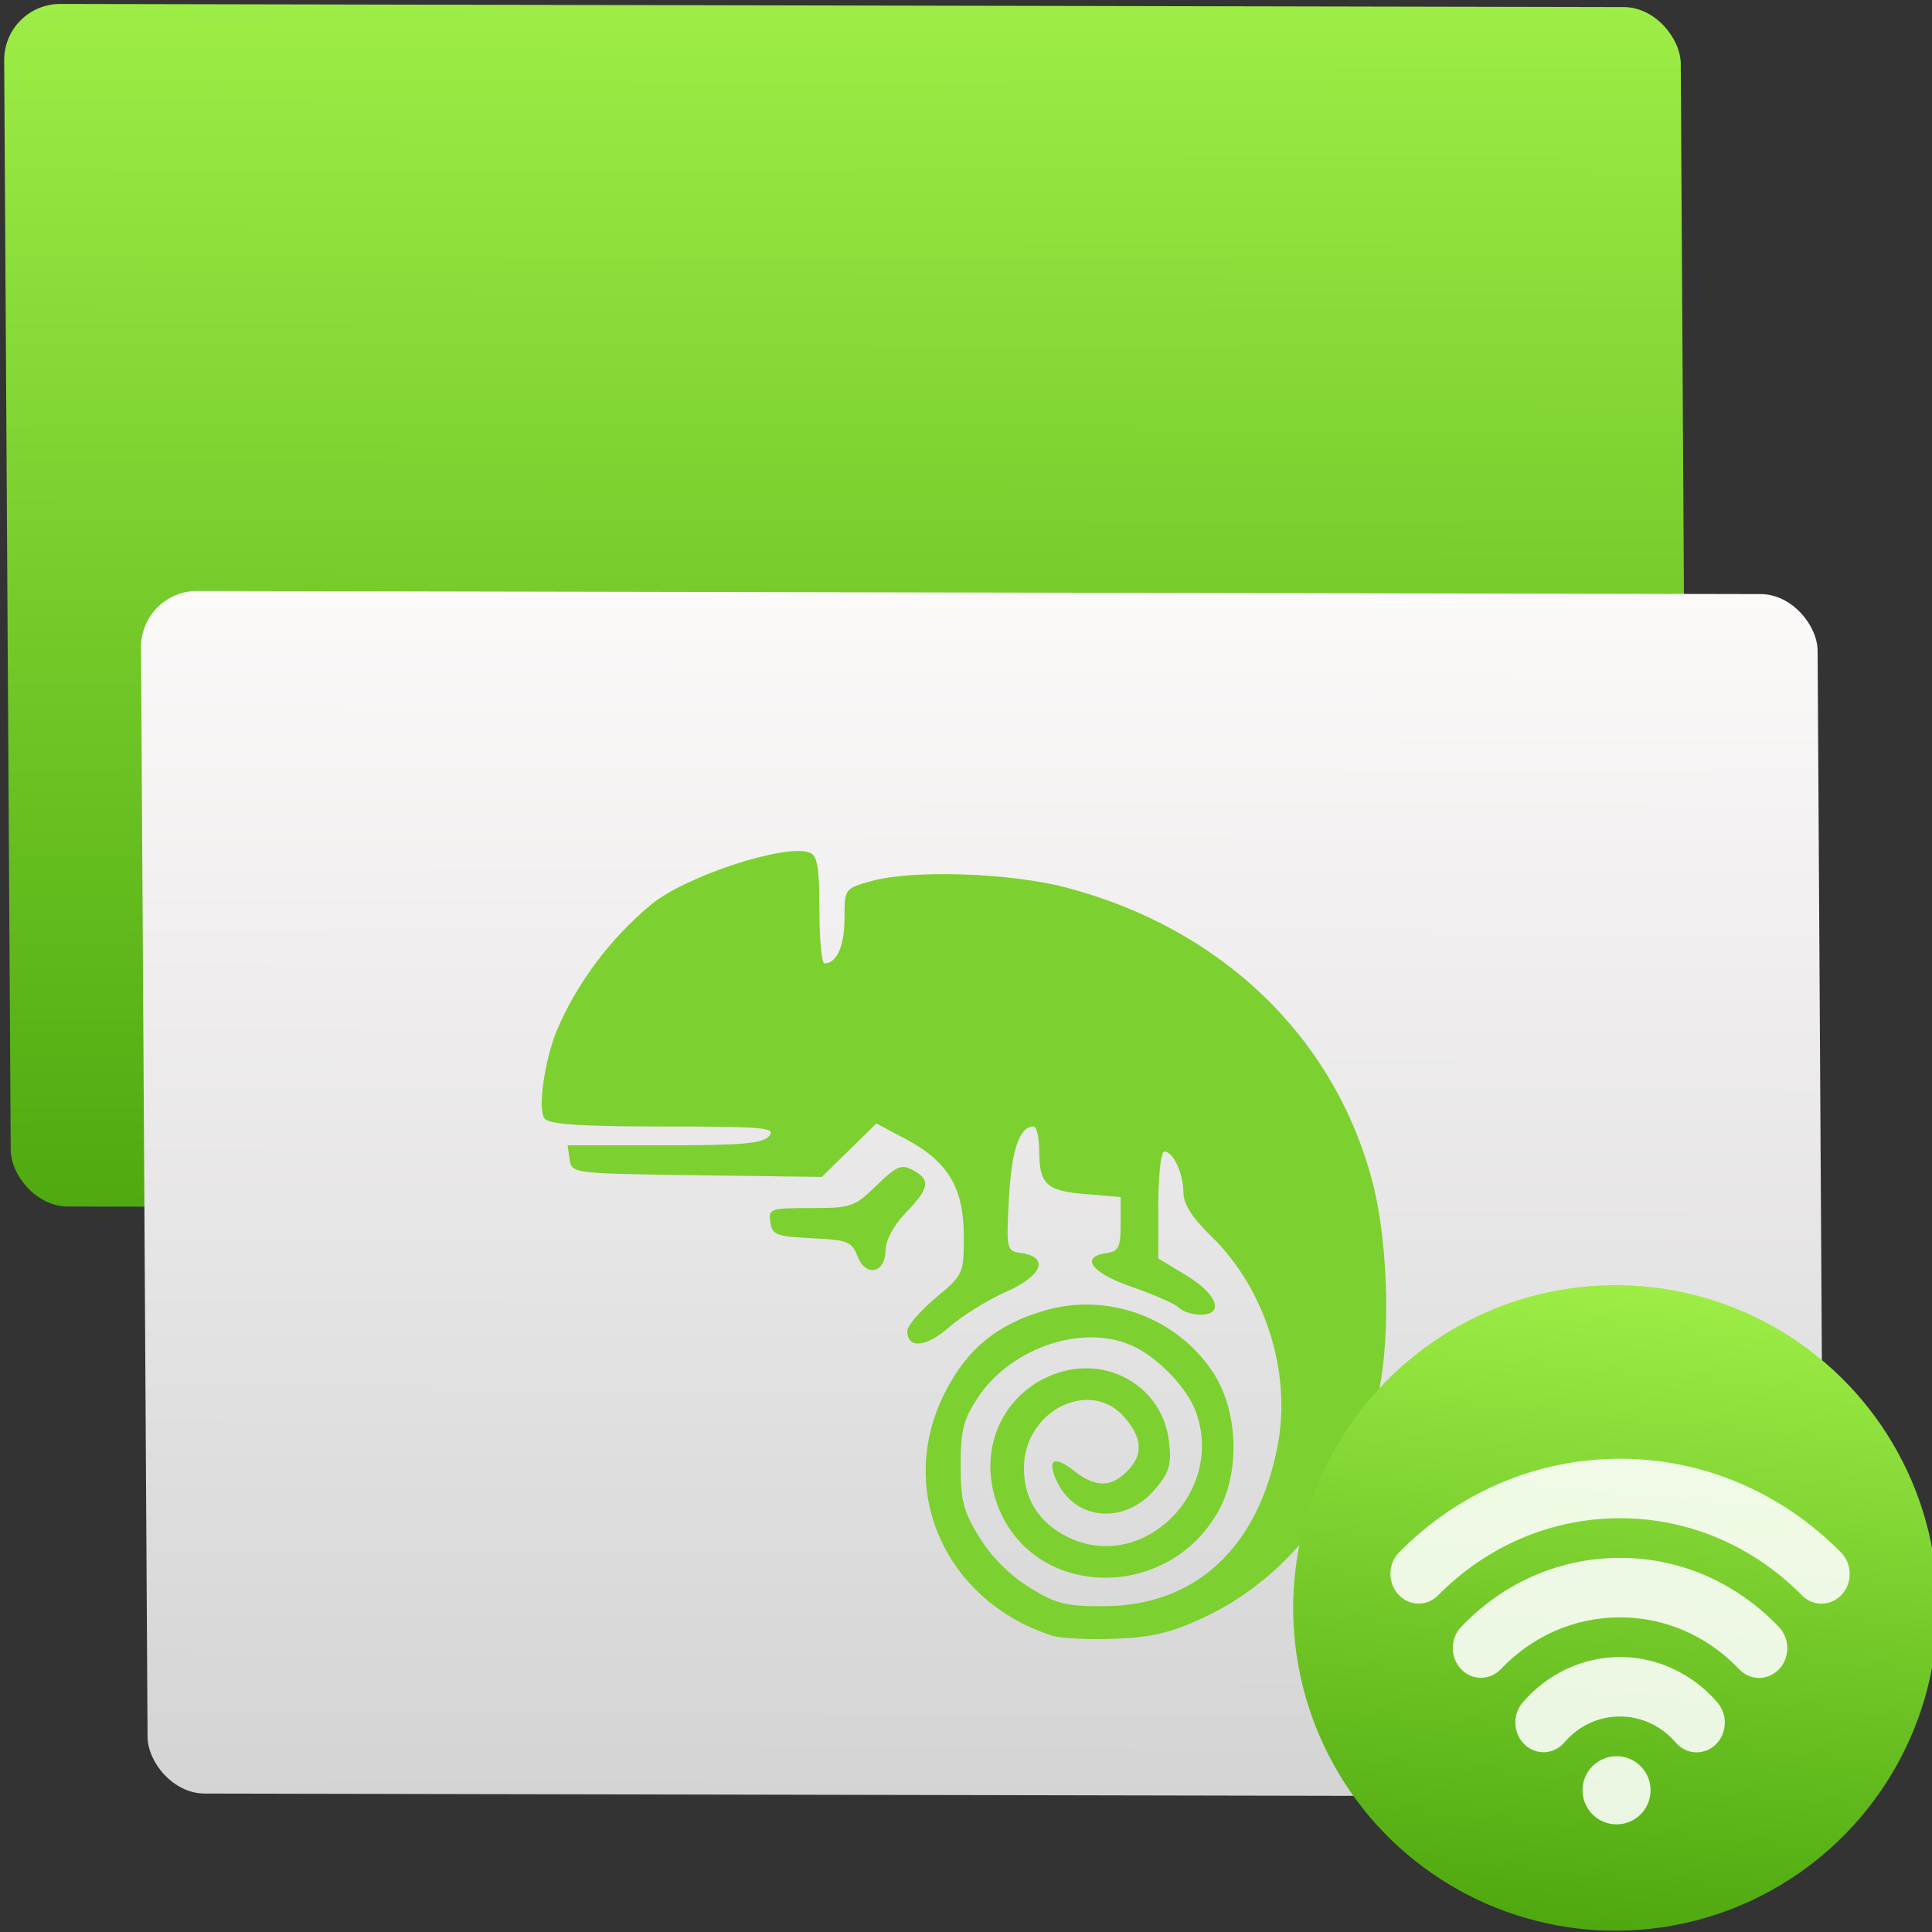 <?xml version="1.0" encoding="UTF-8" standalone="no"?>
<!-- Created with Inkscape (http://www.inkscape.org/) -->

<svg
   xmlns:sketch="http://www.bohemiancoding.com/sketch/ns"
   xmlns:dc="http://purl.org/dc/elements/1.1/"
   xmlns:cc="http://creativecommons.org/ns#"
   xmlns:rdf="http://www.w3.org/1999/02/22-rdf-syntax-ns#"
   xmlns:svg="http://www.w3.org/2000/svg"
   xmlns="http://www.w3.org/2000/svg"
   xmlns:xlink="http://www.w3.org/1999/xlink"
   xmlns:sodipodi="http://sodipodi.sourceforge.net/DTD/sodipodi-0.dtd"
   xmlns:inkscape="http://www.inkscape.org/namespaces/inkscape"
   width="48"
   height="48"
   id="svg5453"
   version="1.1"
   inkscape:version="0.91 r13725"
   sodipodi:docname="yast-remote.svg">
  <rect width="100%" height="100%" fill="#333333" stroke="none"/>
  <defs
     id="defs5455">
    <linearGradient
       id="linearGradient4422">
      <stop
         id="stop4424"
         offset="0"
         style="stop-color:#197ff1;stop-opacity:1" />
      <stop
         id="stop4426"
         offset="1"
         style="stop-color:#21c6fb;stop-opacity:1" />
    </linearGradient>
    <linearGradient
       id="linearGradient4232">
      <stop
         style="stop-color:#3889e9;stop-opacity:1"
         offset="0"
         id="stop4234-0" />
      <stop
         style="stop-color:#5ea5fb;stop-opacity:1"
         offset="1"
         id="stop4236" />
    </linearGradient>
    <linearGradient
       id="linearGradient8467-5">
      <stop
         id="stop8469-7"
         style="stop-color:#d3d3d3;stop-opacity:1"
         offset="0" />
      <stop
         id="stop8471-0"
         style="stop-color:#fcf9f9;stop-opacity:1"
         offset="1" />
    </linearGradient>
    <linearGradient
       id="linearGradient3687-2">
      <stop
         style="stop-color:#1a1a1a;stop-opacity:1"
         offset="0"
         id="stop3689-6" />
      <stop
         id="stop3691-8"
         offset="0.111"
         style="stop-color:#2c2c2e;stop-opacity:1" />
      <stop
         id="stop3693-8"
         offset="0.29"
         style="stop-color:#2b2b2d;stop-opacity:1" />
      <stop
         id="stop3695-4"
         offset="0.512"
         style="stop-color:#2a2b2d;stop-opacity:1" />
      <stop
         id="stop3699-86"
         offset="0.752"
         style="stop-color:#2b2b2d;stop-opacity:1" />
      <stop
         style="stop-color:#323232;stop-opacity:1"
         offset="0.897"
         id="stop3701-8" />
      <stop
         style="stop-color:#171717;stop-opacity:1"
         offset="1"
         id="stop3703-9" />
    </linearGradient>
    <linearGradient
       inkscape:collect="always"
       xlink:href="#linearGradient4793"
       id="linearGradient4222-8"
       x1="409.571"
       y1="542.798"
       x2="409.571"
       y2="507.798"
       gradientUnits="userSpaceOnUse"
       gradientTransform="matrix(0.945,0,0,0.877,-272.734,-466.343)" />
    <linearGradient
       inkscape:collect="always"
       id="linearGradient4793">
      <stop
         style="stop-color:#4da70e;stop-opacity:1"
         offset="0"
         id="stop4795" />
      <stop
         style="stop-color:#9ded46;stop-opacity:1"
         offset="1"
         id="stop4797" />
    </linearGradient>
    <linearGradient
       inkscape:collect="always"
       xlink:href="#linearGradient8467-5"
       id="linearGradient4222-8-2"
       x1="409.571"
       y1="542.798"
       x2="409.571"
       y2="507.798"
       gradientUnits="userSpaceOnUse"
       gradientTransform="matrix(0.945,0,0,0.877,-269.428,-451.794)" />
    <linearGradient
       gradientTransform="matrix(0.571,0,0,0.572,-95.168,-296.496)"
       y2="517.773"
       x2="400.699"
       y1="546.074"
       x1="400.512"
       gradientUnits="userSpaceOnUse"
       id="linearGradient4868"
       xlink:href="#linearGradient4793"
       inkscape:collect="always" />
  </defs>
  <sodipodi:namedview
     id="base"
     pagecolor="#ffffff"
     bordercolor="#666666"
     borderopacity="1.0"
     inkscape:pageopacity="0"
     inkscape:pageshadow="2"
     inkscape:zoom="4"
     inkscape:cx="5.875"
     inkscape:cy="15.968792"
     inkscape:document-units="px"
     inkscape:current-layer="g4370"
     showgrid="true"
     fit-margin-top="0"
     fit-margin-left="0"
     fit-margin-right="0"
     fit-margin-bottom="0"
     inkscape:window-width="1366"
     inkscape:window-height="687"
     inkscape:window-x="0"
     inkscape:window-y="0"
     inkscape:window-maximized="1"
     inkscape:showpageshadow="false"
     borderlayer="true"
     showguides="false">
    <inkscape:grid
       type="xygrid"
       id="grid4063" />
    <sodipodi:guide
       position="1.1650391e-05,32"
       orientation="32,0"
       id="guide4157" />
    <sodipodi:guide
       position="1.1650391e-05,2.6367188e-05"
       orientation="0,32"
       id="guide4159" />
    <sodipodi:guide
       position="32,2.6367188e-05"
       orientation="-32,0"
       id="guide4161" />
    <sodipodi:guide
       position="32,32"
       orientation="0,-32"
       id="guide4163" />
    <sodipodi:guide
       position="2,30"
       orientation="28,0"
       id="guide4167" />
    <sodipodi:guide
       position="2,2"
       orientation="0,28"
       id="guide4169" />
    <sodipodi:guide
       position="30,2"
       orientation="-28,0"
       id="guide4171" />
    <sodipodi:guide
       position="30,30"
       orientation="0,-28"
       id="guide4173" />
    <sodipodi:guide
       position="2,30"
       orientation="28,0"
       id="guide4181" />
    <sodipodi:guide
       position="2,2"
       orientation="0,14"
       id="guide4183" />
    <sodipodi:guide
       position="16,2"
       orientation="-28,0"
       id="guide4185" />
    <sodipodi:guide
       position="16,30"
       orientation="0,-14"
       id="guide4187" />
    <sodipodi:guide
       position="9,23"
       orientation="14,0"
       id="guide4193" />
    <sodipodi:guide
       position="9,9"
       orientation="0,14"
       id="guide4195" />
    <sodipodi:guide
       position="23,9"
       orientation="-14,0"
       id="guide4197" />
    <sodipodi:guide
       position="23,23"
       orientation="0,-14"
       id="guide4199" />
  </sodipodi:namedview>
  <g
     inkscape:label="Capa 1"
     inkscape:groupmode="layer"
     id="layer1"
     transform="translate(-384.571,-499.798)">
    <g
       style="display:inline;enable-background:new"
       id="g4238"
       transform="translate(225.819,462.446)">
      <g
         style="display:inline"
         id="layer1-8"
         transform="matrix(0.227,0,0,0.227,106.948,54.311)">
        <g
           style="display:none"
           id="layer6" />
        <g
           id="g4027" />
        <g
           id="g4061" />
        <g
           id="g3751" />
        <g
           id="g3782" />
        <g
           id="g3725" />
        <g
           id="g4370"
           transform="matrix(4.414,0,0,4.414,59.275,39.357)">
          <g
             id="g5594"
             transform="translate(-54.011,-4.947)">
            <rect
               transform="matrix(1,0.002,0.006,1,0,0)"
               style="display:inline;opacity:1;fill:url(#linearGradient4222-8);fill-opacity:1;stroke:none;stroke-width:1.798;stroke-linecap:round;stroke-linejoin:round;stroke-miterlimit:4;stroke-dasharray:none;stroke-opacity:0.851"
               id="rect4195-7"
               width="41.572"
               height="29.819"
               x="92.505"
               y="-20.985"
               ry="1.403" />
            <rect
               transform="matrix(1,0.002,0.006,1,0,0)"
               style="display:inline;opacity:1;fill:url(#linearGradient4222-8-2);fill-opacity:1;stroke:none;stroke-width:1.798;stroke-linecap:round;stroke-linejoin:round;stroke-miterlimit:4;stroke-dasharray:none;stroke-opacity:0.855"
               id="rect4195-7-0"
               width="41.572"
               height="29.819"
               x="95.811"
               y="-6.436"
               ry="1.403" />
            <path
               sodipodi:nodetypes="csssssssssssssssssssssssssscsssssscscssssssssscccsscssssccsssssssssscsssssssss"
               inkscape:connector-curvature="0"
               id="path4251"
               d="m 118.356,19.658 c -2.655,-0.87 -3.863,-3.625 -2.642,-6.023 0.554,-1.088 1.285,-1.688 2.48,-2.036 1.558,-0.454 3.267,0.173 4.164,1.529 0.614,0.928 0.685,2.419 0.161,3.399 -1.23,2.302 -4.602,2.253 -5.493,-0.08 -0.517,-1.354 0.082,-2.766 1.383,-3.263 1.32,-0.504 2.707,0.304 2.861,1.666 0.065,0.574 0.012,0.757 -0.338,1.173 -0.756,0.898 -1.995,0.795 -2.451,-0.205 -0.242,-0.531 -0.061,-0.632 0.434,-0.242 0.523,0.412 0.91,0.417 1.31,0.018 0.411,-0.411 0.393,-0.821 -0.058,-1.345 -0.839,-0.975 -2.463,-0.183 -2.493,1.216 -0.017,0.79 0.364,1.4 1.097,1.757 1.858,0.904 3.911,-1.135 3.156,-3.135 -0.208,-0.551 -0.862,-1.248 -1.464,-1.563 -1.218,-0.636 -3.083,-0.048 -3.935,1.239 -0.355,0.537 -0.424,0.81 -0.424,1.676 0,0.88 0.07,1.148 0.471,1.796 0.292,0.473 0.76,0.94 1.233,1.232 0.664,0.41 0.904,0.47 1.863,0.465 2.272,-0.012 3.83,-1.47 4.3,-4.022 0.333,-1.808 -0.326,-3.861 -1.655,-5.153 -0.474,-0.461 -0.689,-0.799 -0.689,-1.083 0,-0.474 -0.252,-1.015 -0.472,-1.015 -0.085,0 -0.15,0.578 -0.15,1.326 l 0,1.326 0.7,0.423 c 0.768,0.464 0.946,0.97 0.342,0.97 -0.197,0 -0.436,-0.078 -0.531,-0.173 -0.095,-0.095 -0.617,-0.326 -1.159,-0.513 -1.008,-0.347 -1.309,-0.746 -0.636,-0.842 0.301,-0.043 0.35,-0.143 0.35,-0.72 l 0,-0.67 -0.87,-0.072 c -0.98,-0.081 -1.147,-0.24 -1.15,-1.094 -0.002,-0.321 -0.064,-0.583 -0.139,-0.583 -0.349,0 -0.548,0.582 -0.611,1.787 -0.067,1.268 -0.06,1.299 0.299,1.35 0.708,0.101 0.532,0.564 -0.366,0.961 -0.46,0.203 -1.095,0.597 -1.411,0.875 -0.575,0.505 -1.041,0.548 -1.041,0.096 0,-0.127 0.315,-0.494 0.7,-0.816 0.69,-0.577 0.7,-0.599 0.7,-1.54 0,-1.189 -0.394,-1.847 -1.437,-2.4 l -0.731,-0.388 -0.676,0.663 -0.676,0.663 -3.102,-0.042 c -3.084,-0.042 -3.102,-0.044 -3.152,-0.392 l -0.05,-0.35 2.403,0 c 1.946,0 2.44,-0.044 2.597,-0.233 0.171,-0.206 -0.135,-0.233 -2.607,-0.233 -2.053,0 -2.843,-0.052 -2.962,-0.195 -0.177,-0.213 -0.01,-1.423 0.303,-2.19 0.501,-1.18 1.339,-2.293 2.341,-3.121 0.852,-0.704 3.329,-1.515 3.927,-1.285 0.192,0.074 0.242,0.364 0.242,1.42 0,0.73 0.056,1.327 0.124,1.327 0.305,0 0.498,-0.431 0.498,-1.114 0,-0.739 0.002,-0.741 0.661,-0.926 1.026,-0.287 3.431,-0.208 4.828,0.157 3.843,1.006 6.649,3.695 7.596,7.279 0.43,1.628 0.466,4.258 0.076,5.571 -0.714,2.404 -2.261,4.319 -4.237,5.244 -0.826,0.387 -1.29,0.498 -2.223,0.535 -0.648,0.025 -1.354,-0.011 -1.569,-0.081 z m -4.814,-9.412 c -0.135,-0.354 -0.245,-0.397 -1.128,-0.439 -0.88,-0.042 -0.984,-0.082 -1.029,-0.397 -0.047,-0.333 1.5e-4,-0.35 1.005,-0.35 1,0 1.084,-0.029 1.627,-0.559 0.495,-0.484 0.617,-0.535 0.901,-0.383 0.448,0.24 0.414,0.451 -0.17,1.053 -0.305,0.315 -0.501,0.679 -0.506,0.938 -0.009,0.575 -0.497,0.67 -0.7,0.137 z"
               style="display:inline;opacity:1;fill:#7cd02f;fill-opacity:1;stroke:none;stroke-width:1.317;stroke-miterlimit:4;stroke-dasharray:none;stroke-opacity:0.8" />
            <ellipse
               style="display:inline;opacity:1;fill:url(#linearGradient4868);fill-opacity:1;stroke:none;stroke-width:0.808;stroke-miterlimit:4;stroke-dasharray:none;stroke-dashoffset:0;stroke-opacity:1"
               id="path3377-1-9"
               cx="133.524"
               cy="7.656"
               transform="matrix(0.996,0.085,-0.085,0.996,0,0)"
               rx="7.993"
               ry="8.007" />
            <path
               style="display:inline;fill:#ffffff;fill-opacity:0.872;stroke:none;stroke-opacity:0.8"
               sketch:type="MSShapeGroup"
               id="Remote-5-4"
               d="m 134.353,22.556 c -0.19,0 -0.379,-0.082 -0.517,-0.242 -0.353,-0.412 -0.857,-0.648 -1.381,-0.648 -0.534,0 -1.024,0.229 -1.381,0.644 -0.259,0.302 -0.7,0.326 -0.987,0.051 -0.286,-0.274 -0.308,-0.74 -0.048,-1.041 0.616,-0.717 1.496,-1.129 2.416,-1.129 0.918,0 1.799,0.413 2.416,1.131 0.259,0.302 0.237,0.768 -0.048,1.042 -0.133,0.128 -0.301,0.191 -0.469,0.191 z m 1.55,-1.845 c -0.178,0 -0.357,-0.072 -0.493,-0.215 -0.791,-0.83 -1.84,-1.288 -2.956,-1.288 -1.118,0 -2.168,0.456 -2.957,1.285 -0.273,0.287 -0.716,0.286 -0.988,-0.003 -0.272,-0.289 -0.271,-0.756 0.003,-1.043 1.052,-1.105 2.452,-1.714 3.942,-1.714 1.487,0 2.887,0.61 3.941,1.717 0.274,0.287 0.275,0.754 0.003,1.043 -0.136,0.144 -0.316,0.217 -0.495,0.217 z m 1.546,-1.842 c -0.174,0 -0.348,-0.068 -0.483,-0.205 -1.219,-1.234 -2.821,-1.914 -4.511,-1.914 -1.693,0 -3.296,0.679 -4.512,1.912 -0.278,0.282 -0.72,0.272 -0.988,-0.022 -0.267,-0.294 -0.258,-0.761 0.02,-1.043 1.478,-1.498 3.424,-2.322 5.48,-2.322 2.052,0 3.997,0.826 5.478,2.324 0.278,0.282 0.288,0.749 0.021,1.043 -0.137,0.151 -0.321,0.227 -0.504,0.227 z m -5.082,5.472 c 0.466,0 0.844,-0.378 0.844,-0.845 0,-0.467 -0.378,-0.845 -0.844,-0.845 -0.466,0 -0.844,0.378 -0.844,0.845 0,0.467 0.378,0.845 0.844,0.845 z"
               inkscape:connector-curvature="0" />
          </g>
        </g>
      </g>
    </g>
  </g>
</svg>
